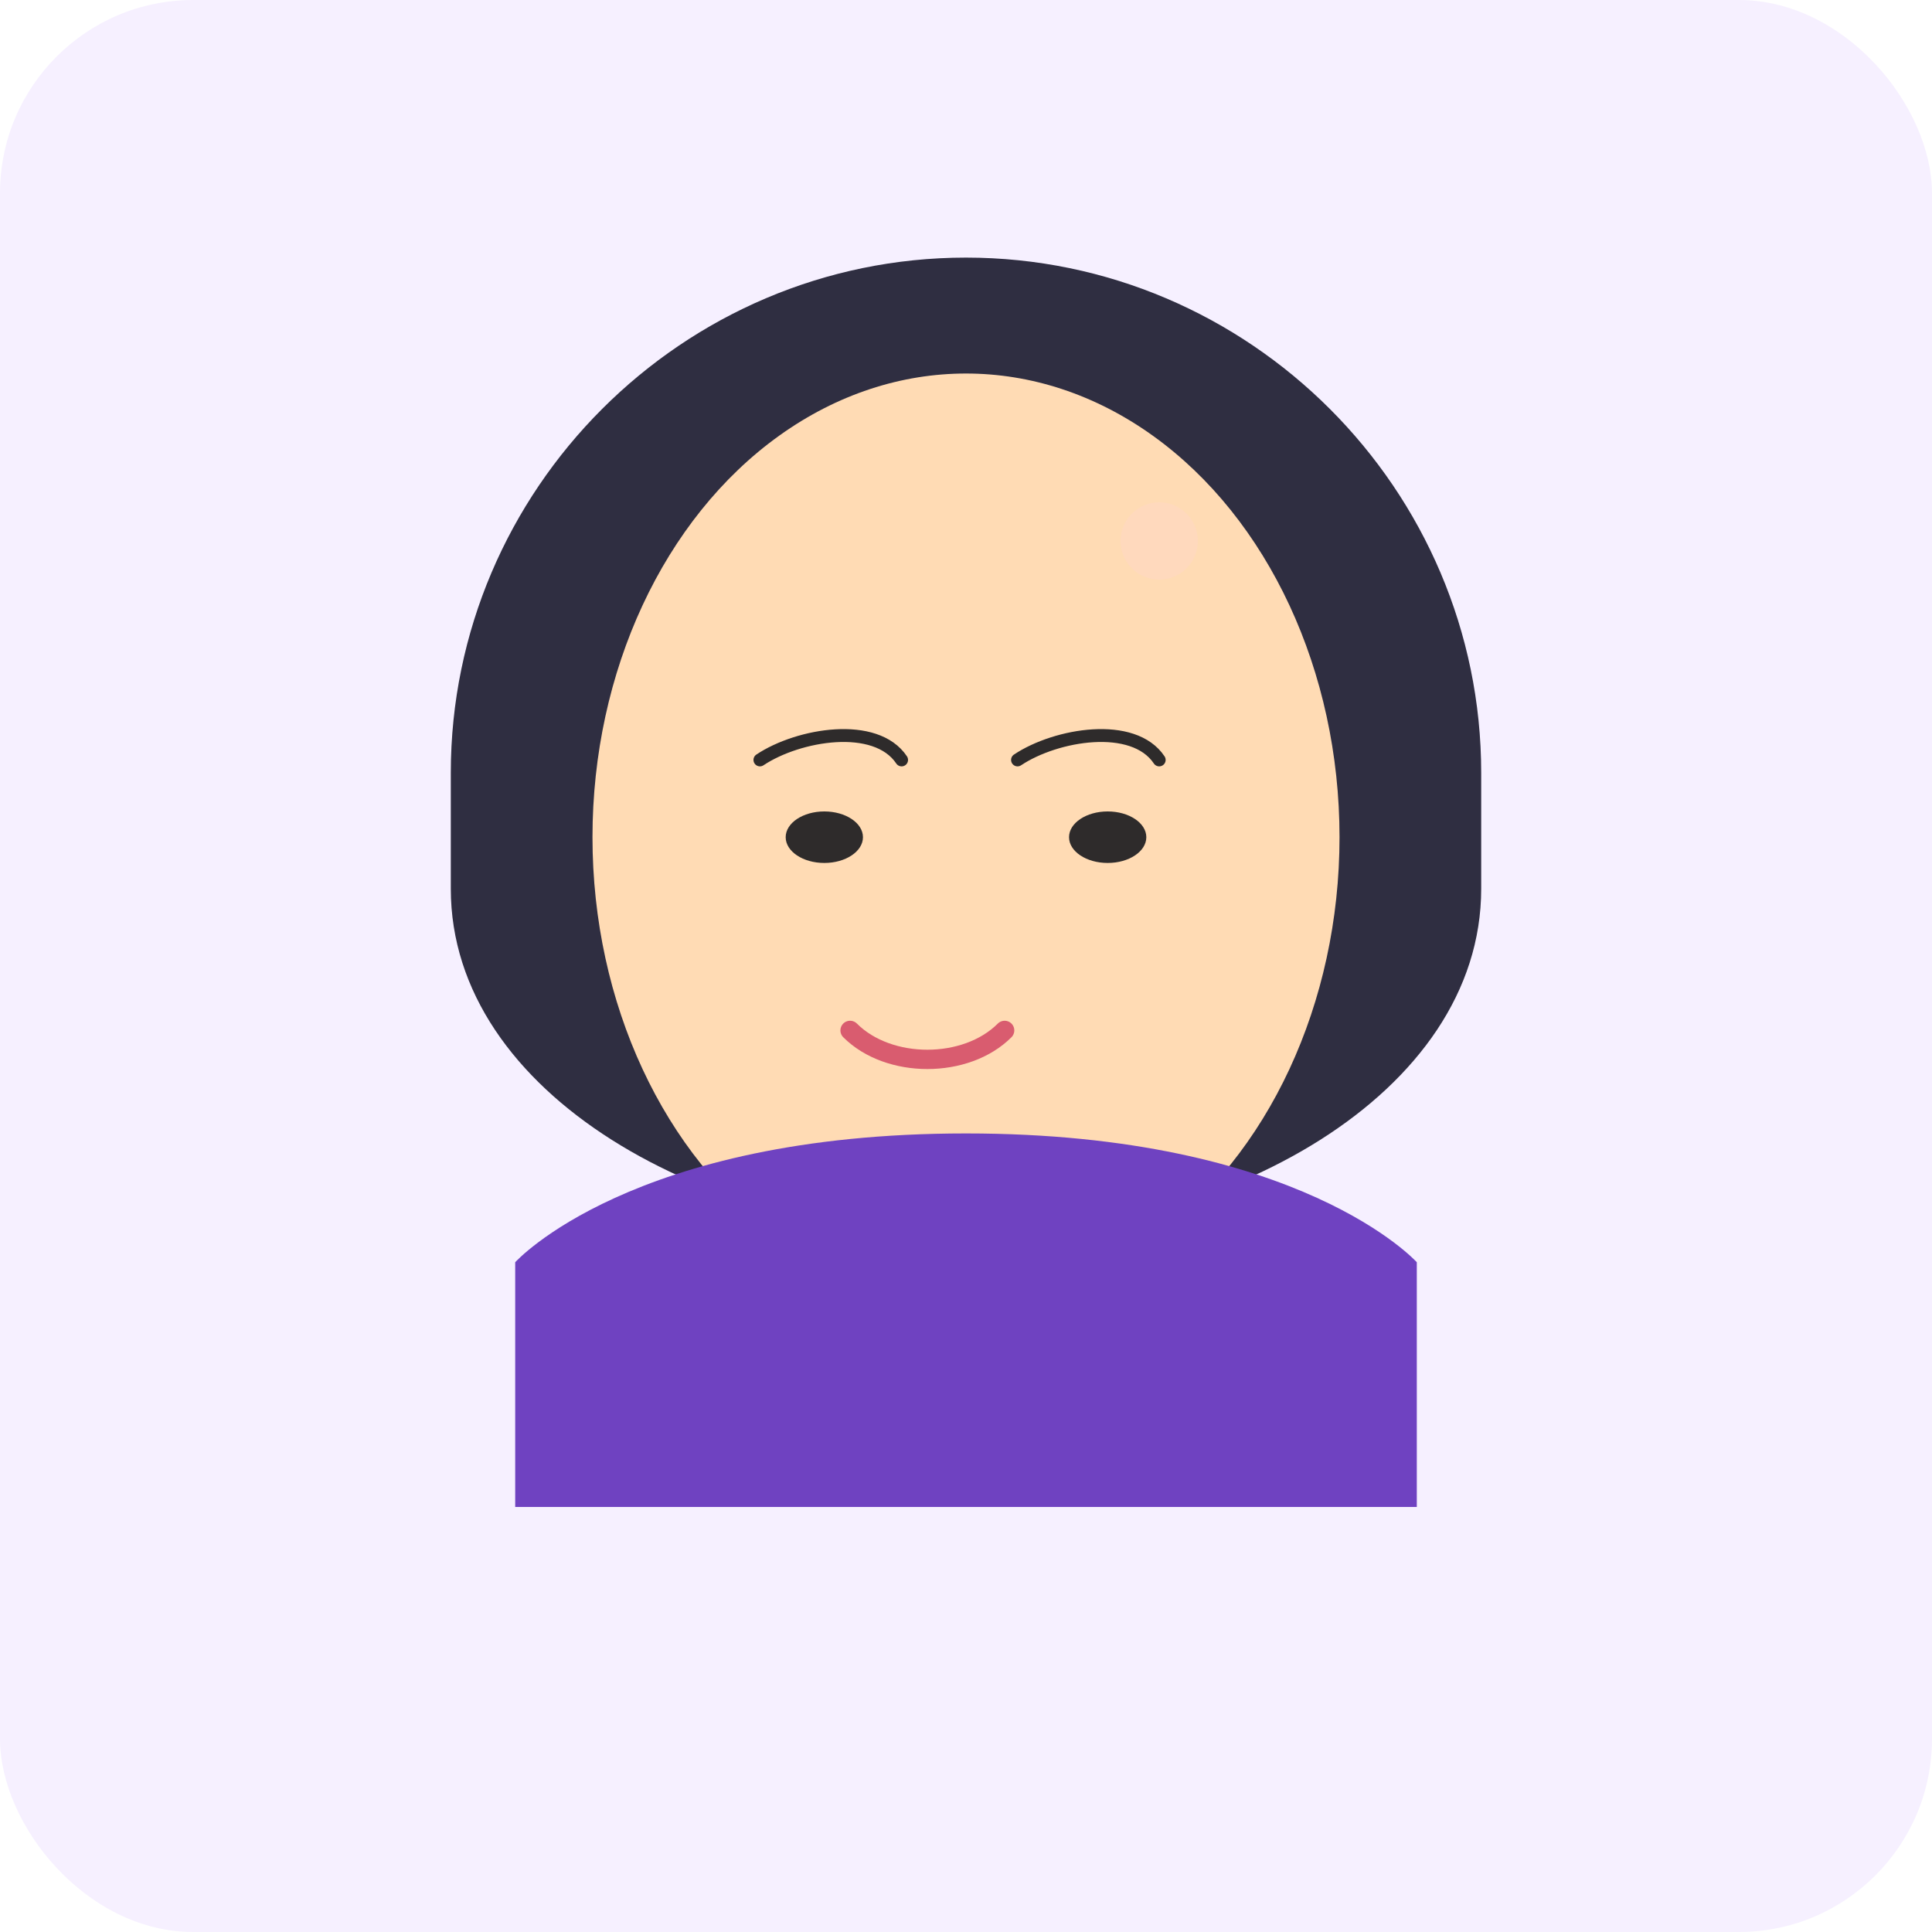 <?xml version="1.0" encoding="UTF-8"?>
<svg width="300" height="300" viewBox="0 0 300 300" fill="none" xmlns="http://www.w3.org/2000/svg">
  <rect width="300" height="300" rx="30" fill="#F6F0FF"/>
  <!-- hair -->
  <path d="M150 40c-44 0-80 36-80 80v18c0 32 40 54 80 54s80-22 80-54v-18c0-44-36-80-80-80z" fill="#2F2E41"/>
  <!-- face -->
  <ellipse cx="150" cy="130" rx="58" ry="72" fill="#FFDBB4"/>
  <!-- eyes -->
  <g fill="#2E2B2B">
    <ellipse cx="128" cy="130" rx="6" ry="4"/>
    <ellipse cx="172" cy="130" rx="6" ry="4"/>
  </g>
  <!-- eyebrows -->
  <path d="M118 118c6-4 18-6 22 0" stroke="#2E2B2B" stroke-width="2" stroke-linecap="round"/>
  <path d="M158 118c6-4 18-6 22 0" stroke="#2E2B2B" stroke-width="2" stroke-linecap="round"/>
  <!-- lips -->
  <path d="M132 160c6 6 18 6 24 0" stroke="#D95C6F" stroke-width="3" stroke-linecap="round" fill="none"/>
  <!-- shirt -->
  <path d="M80 196c0 0 18-20 70-20s70 20 70 20v38H80v-38z" fill="#6F42C1"/>
  <!-- highlights -->
  <circle cx="180" cy="84" r="6" fill="#FFD4D4" opacity="0.3"/>
</svg>

